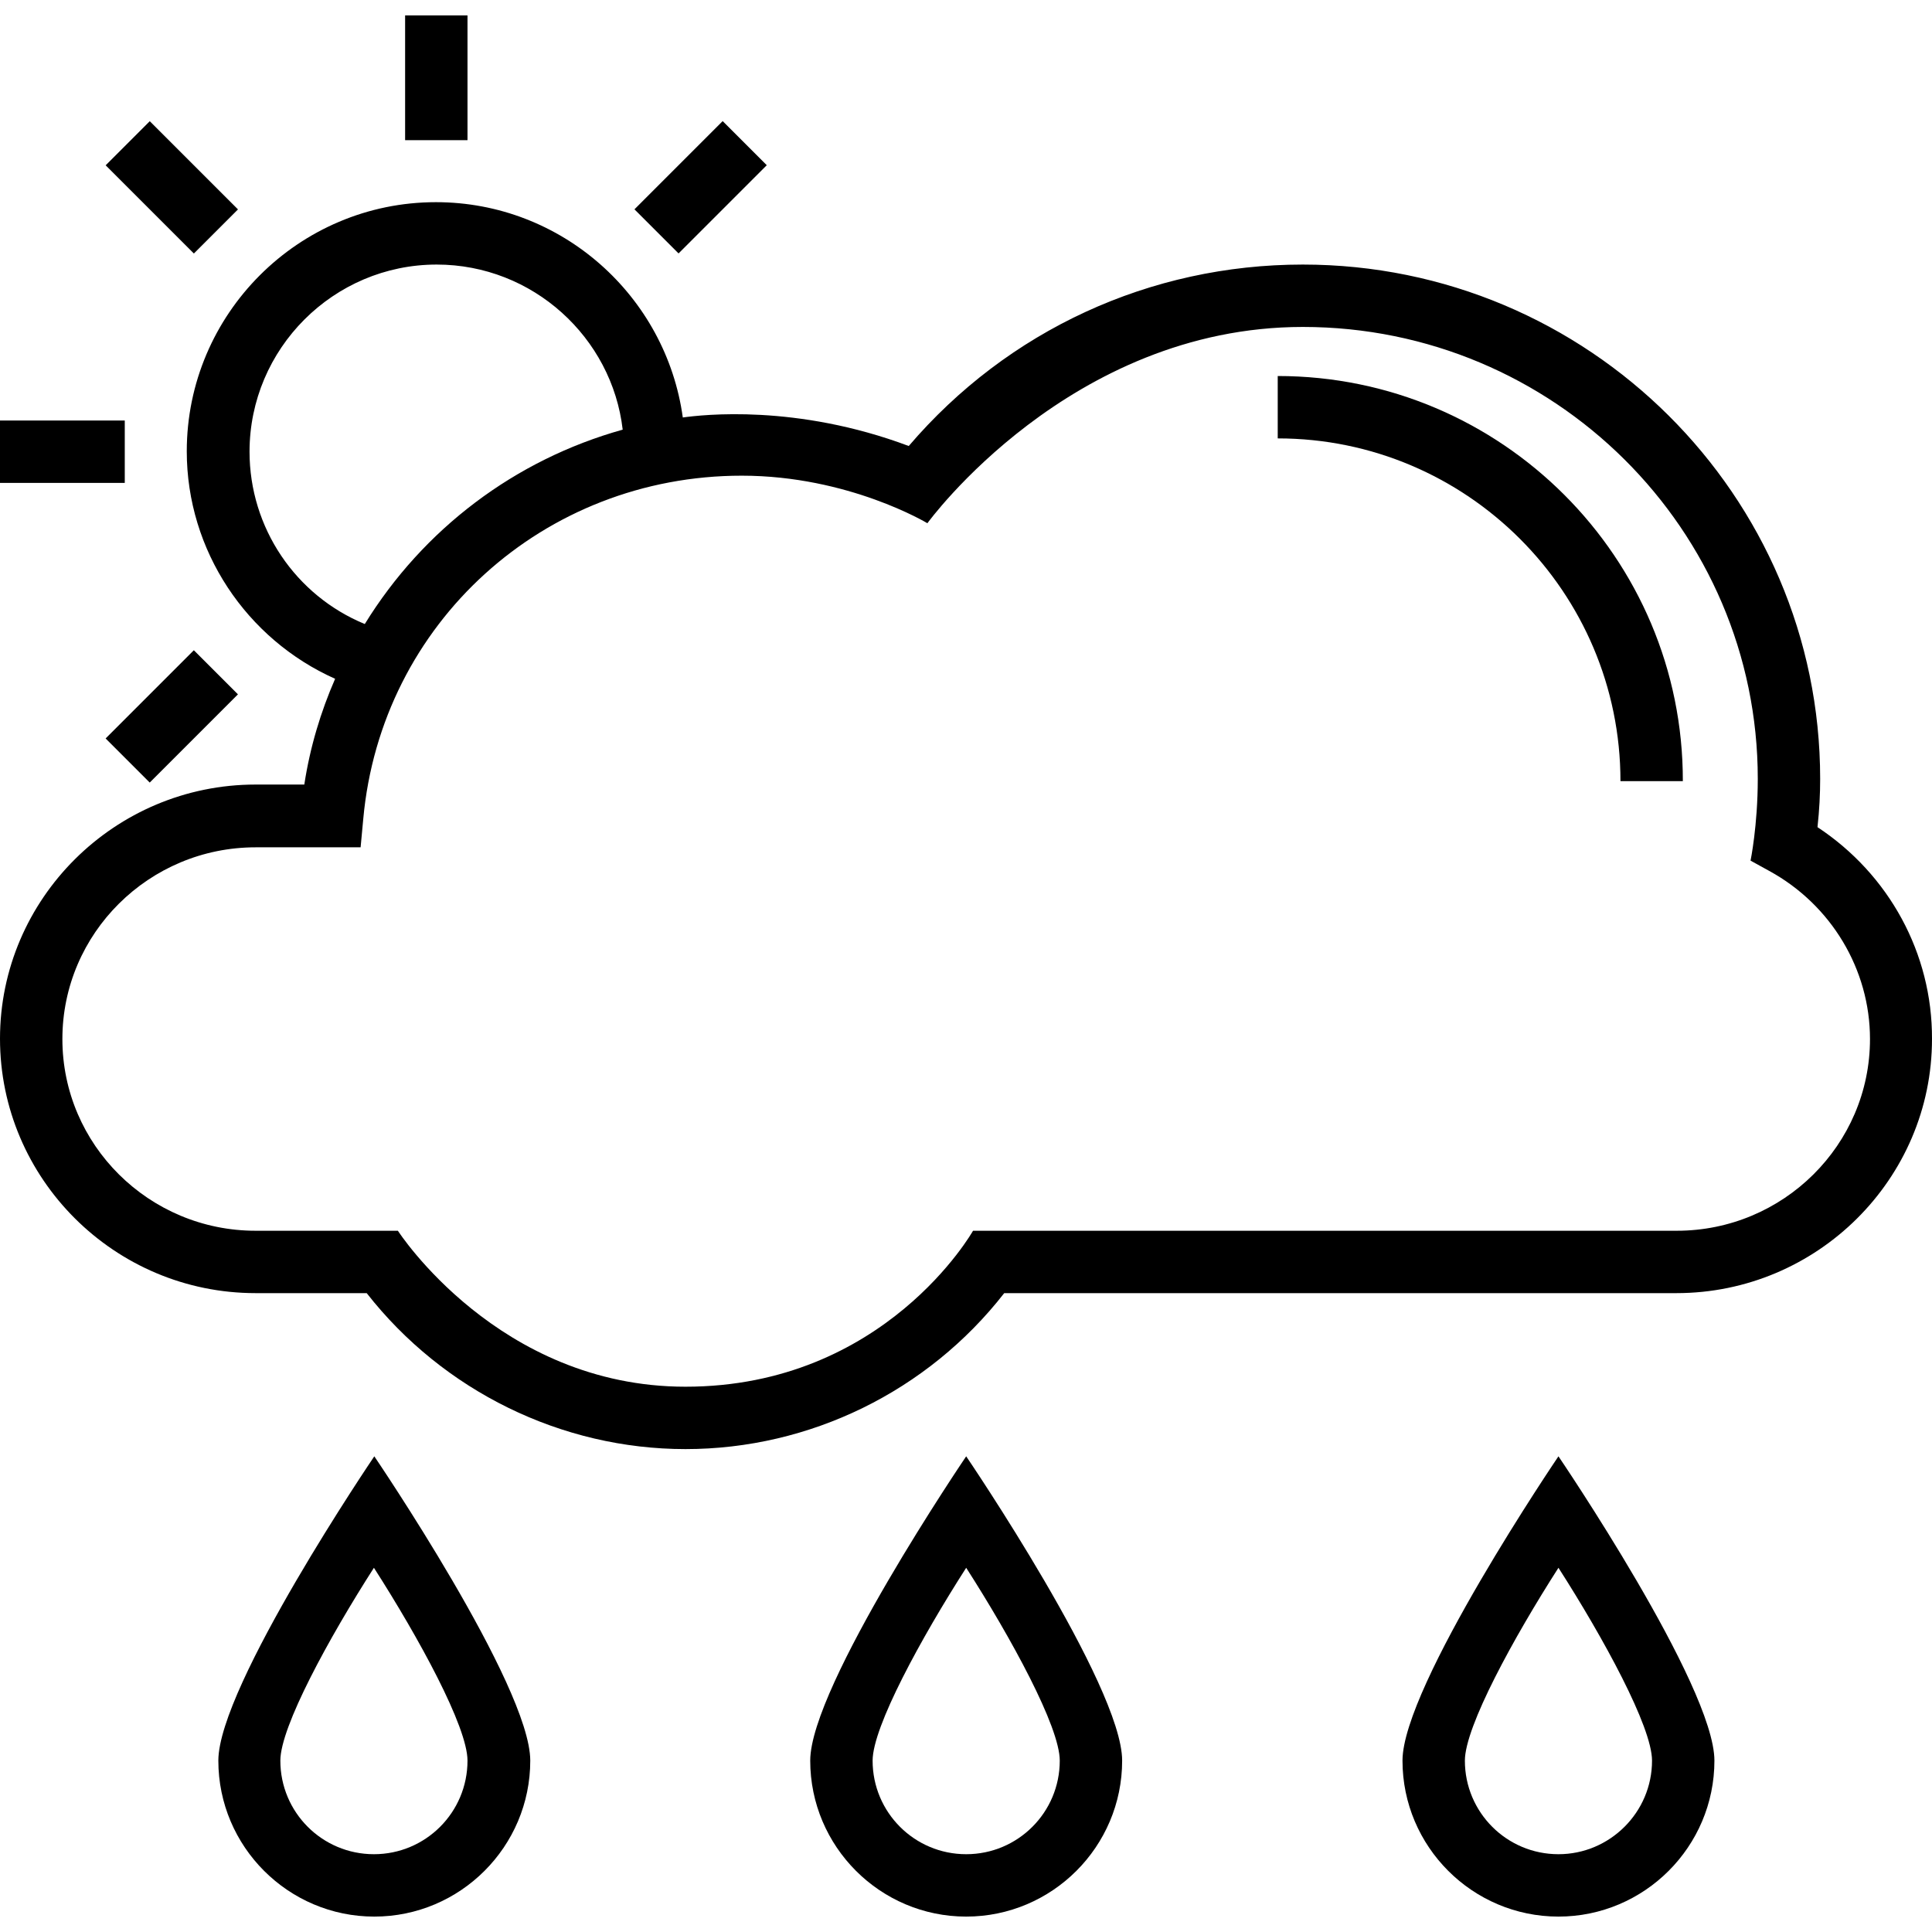 <?xml version="1.0" encoding="iso-8859-1"?>
<!-- Generator: Adobe Illustrator 19.0.0, SVG Export Plug-In . SVG Version: 6.00 Build 0)  -->
<svg xmlns="http://www.w3.org/2000/svg" xmlns:xlink="http://www.w3.org/1999/xlink" version="1.1" id="Capa_1" x="0px" y="0px" viewBox="0 0 507.901 507.901" style="enable-background:new 0 0 507.901 507.901;" xml:space="preserve">
<g>
	<g>
		<path d="M254,382.85c0,0-41,60.4-41,80c0,22.6,18.4,41,41,41c22.6,0,41-18.4,41-41C295,443.15,254,382.85,254,382.85z M254,487.45    c-13.6,0-24.6-11-24.6-24.6c0-8.9,12.8-32.3,24.6-50.7c11.8,18.4,24.6,41.8,24.6,50.7C278.6,476.45,267.6,487.45,254,487.45z"/>
	</g>
</g>
<g>
	<g>
		<path d="M98.4,382.85c0,0-41,60.4-41,80c0,22.6,18.4,41,41,41c22.6,0,41-18.4,41-41C139.4,443.15,98.4,382.85,98.4,382.85z     M98.3,487.45c-13.6,0-24.6-11-24.6-24.6c0-8.9,12.8-32.3,24.6-50.7c11.8,18.4,24.6,41.8,24.6,50.7    C122.9,476.45,111.9,487.45,98.3,487.45z"/>
	</g>
</g>
<g>
	<g>
		<path d="M409.7,382.85c0,0-41,60.4-41,80c0,22.6,18.4,41,41,41c22.6,0,41-18.4,41-41C450.7,443.15,409.7,382.85,409.7,382.85z     M409.7,487.45c-13.6,0-24.6-11-24.6-24.6c0-8.9,12.8-32.3,24.6-50.7c11.8,18.4,24.6,41.8,24.6,50.7    C434.3,476.45,423.2,487.45,409.7,487.45z"/>
	</g>
</g>
<g>
	<g>
		<path d="M335.9,98.85v16.4c49.7,0,90.1,40.4,90.1,90.1h16.4C442.5,146.65,394.7,98.85,335.9,98.85z"/>
	</g>
</g>
<g>
	<g>
		<path d="M477.8,217.45c0.5-4.6,0.7-8.7,0.7-12.7c0-74.5-61-135.2-136-135.2c-40.2,0-77.6,17.3-103.6,47.7    c-29.6-11.1-54.3-8.2-59.4-7.5c-4.4-31.9-31.8-56.6-64.9-56.6c-36.1,0-65.5,29.4-65.5,65.5c0,26.1,15.7,49.4,39,59.8    c-3.8,8.7-6.6,18-8.1,27.8H67.2c-37,0-67.2,30-67.2,66.8c0,36.8,30.1,66.9,67.2,66.9h29.2c20.1,25.7,51.2,41,83.8,41    c32.7,0,63.7-15.2,83.8-41h176.7c37,0,67.2-30,67.2-66.8C508,250.65,496.6,229.85,477.8,217.45z M65.6,118.75    c0-27.1,22.1-49.2,49.2-49.2c25.3,0,46.1,19.2,48.9,43.4c-28.3,7.9-52.4,26.1-67.8,51.1C77.7,156.55,65.6,138.75,65.6,118.75z     M440.8,323.55h-185c0,0-23.1,41-75.6,41c-49.2,0-75.6-41-75.6-41H67.2c-28,0-50.8-22.6-50.8-50.4s22.8-50.4,50.8-50.4h27.6    l0.7-7.5c4.7-51.4,47.4-90.2,99.5-90.2c28.1,0,48.8,12.5,48.8,12.5s37.4-51.6,98.7-51.6c66,0,119.6,53.3,119.6,118.8    c0,12.3-1.9,21.5-1.9,21.5l4.9,2.7c16.3,8.9,26.5,25.9,26.5,44.2C491.6,300.95,468.8,323.55,440.8,323.55z"/>
	</g>
</g>
<g>
	<g>
		<rect x="106.5" y="4.05" width="16.4" height="32.8"/>
	</g>
</g>
<g>
	<g>
		<rect x="36.981" y="32.854" transform="matrix(0.707 -0.707 0.707 0.707 -21.595 46.374)" width="16.4" height="32.8"/>
	</g>
</g>
<g>
	<g>
		<rect y="110.55" width="32.8" height="16.4"/>
	</g>
</g>
<g>
	<g>
		<rect x="28.8" y="180.128" transform="matrix(0.707 -0.707 0.707 0.707 -119.944 87.144)" width="32.8" height="16.4"/>
	</g>
</g>
<g>
	<g>
		<rect x="167.808" y="41.017" transform="matrix(0.707 -0.707 0.707 0.707 19.152 144.67)" width="32.8" height="16.4"/>
	</g>
</g>
<g>
</g>
<g>
</g>
<g>
</g>
<g>
</g>
<g>
</g>
<g>
</g>
<g>
</g>
<g>
</g>
<g>
</g>
<g>
</g>
<g>
</g>
<g>
</g>
<g>
</g>
<g>
</g>
<g>
</g>
</svg>
